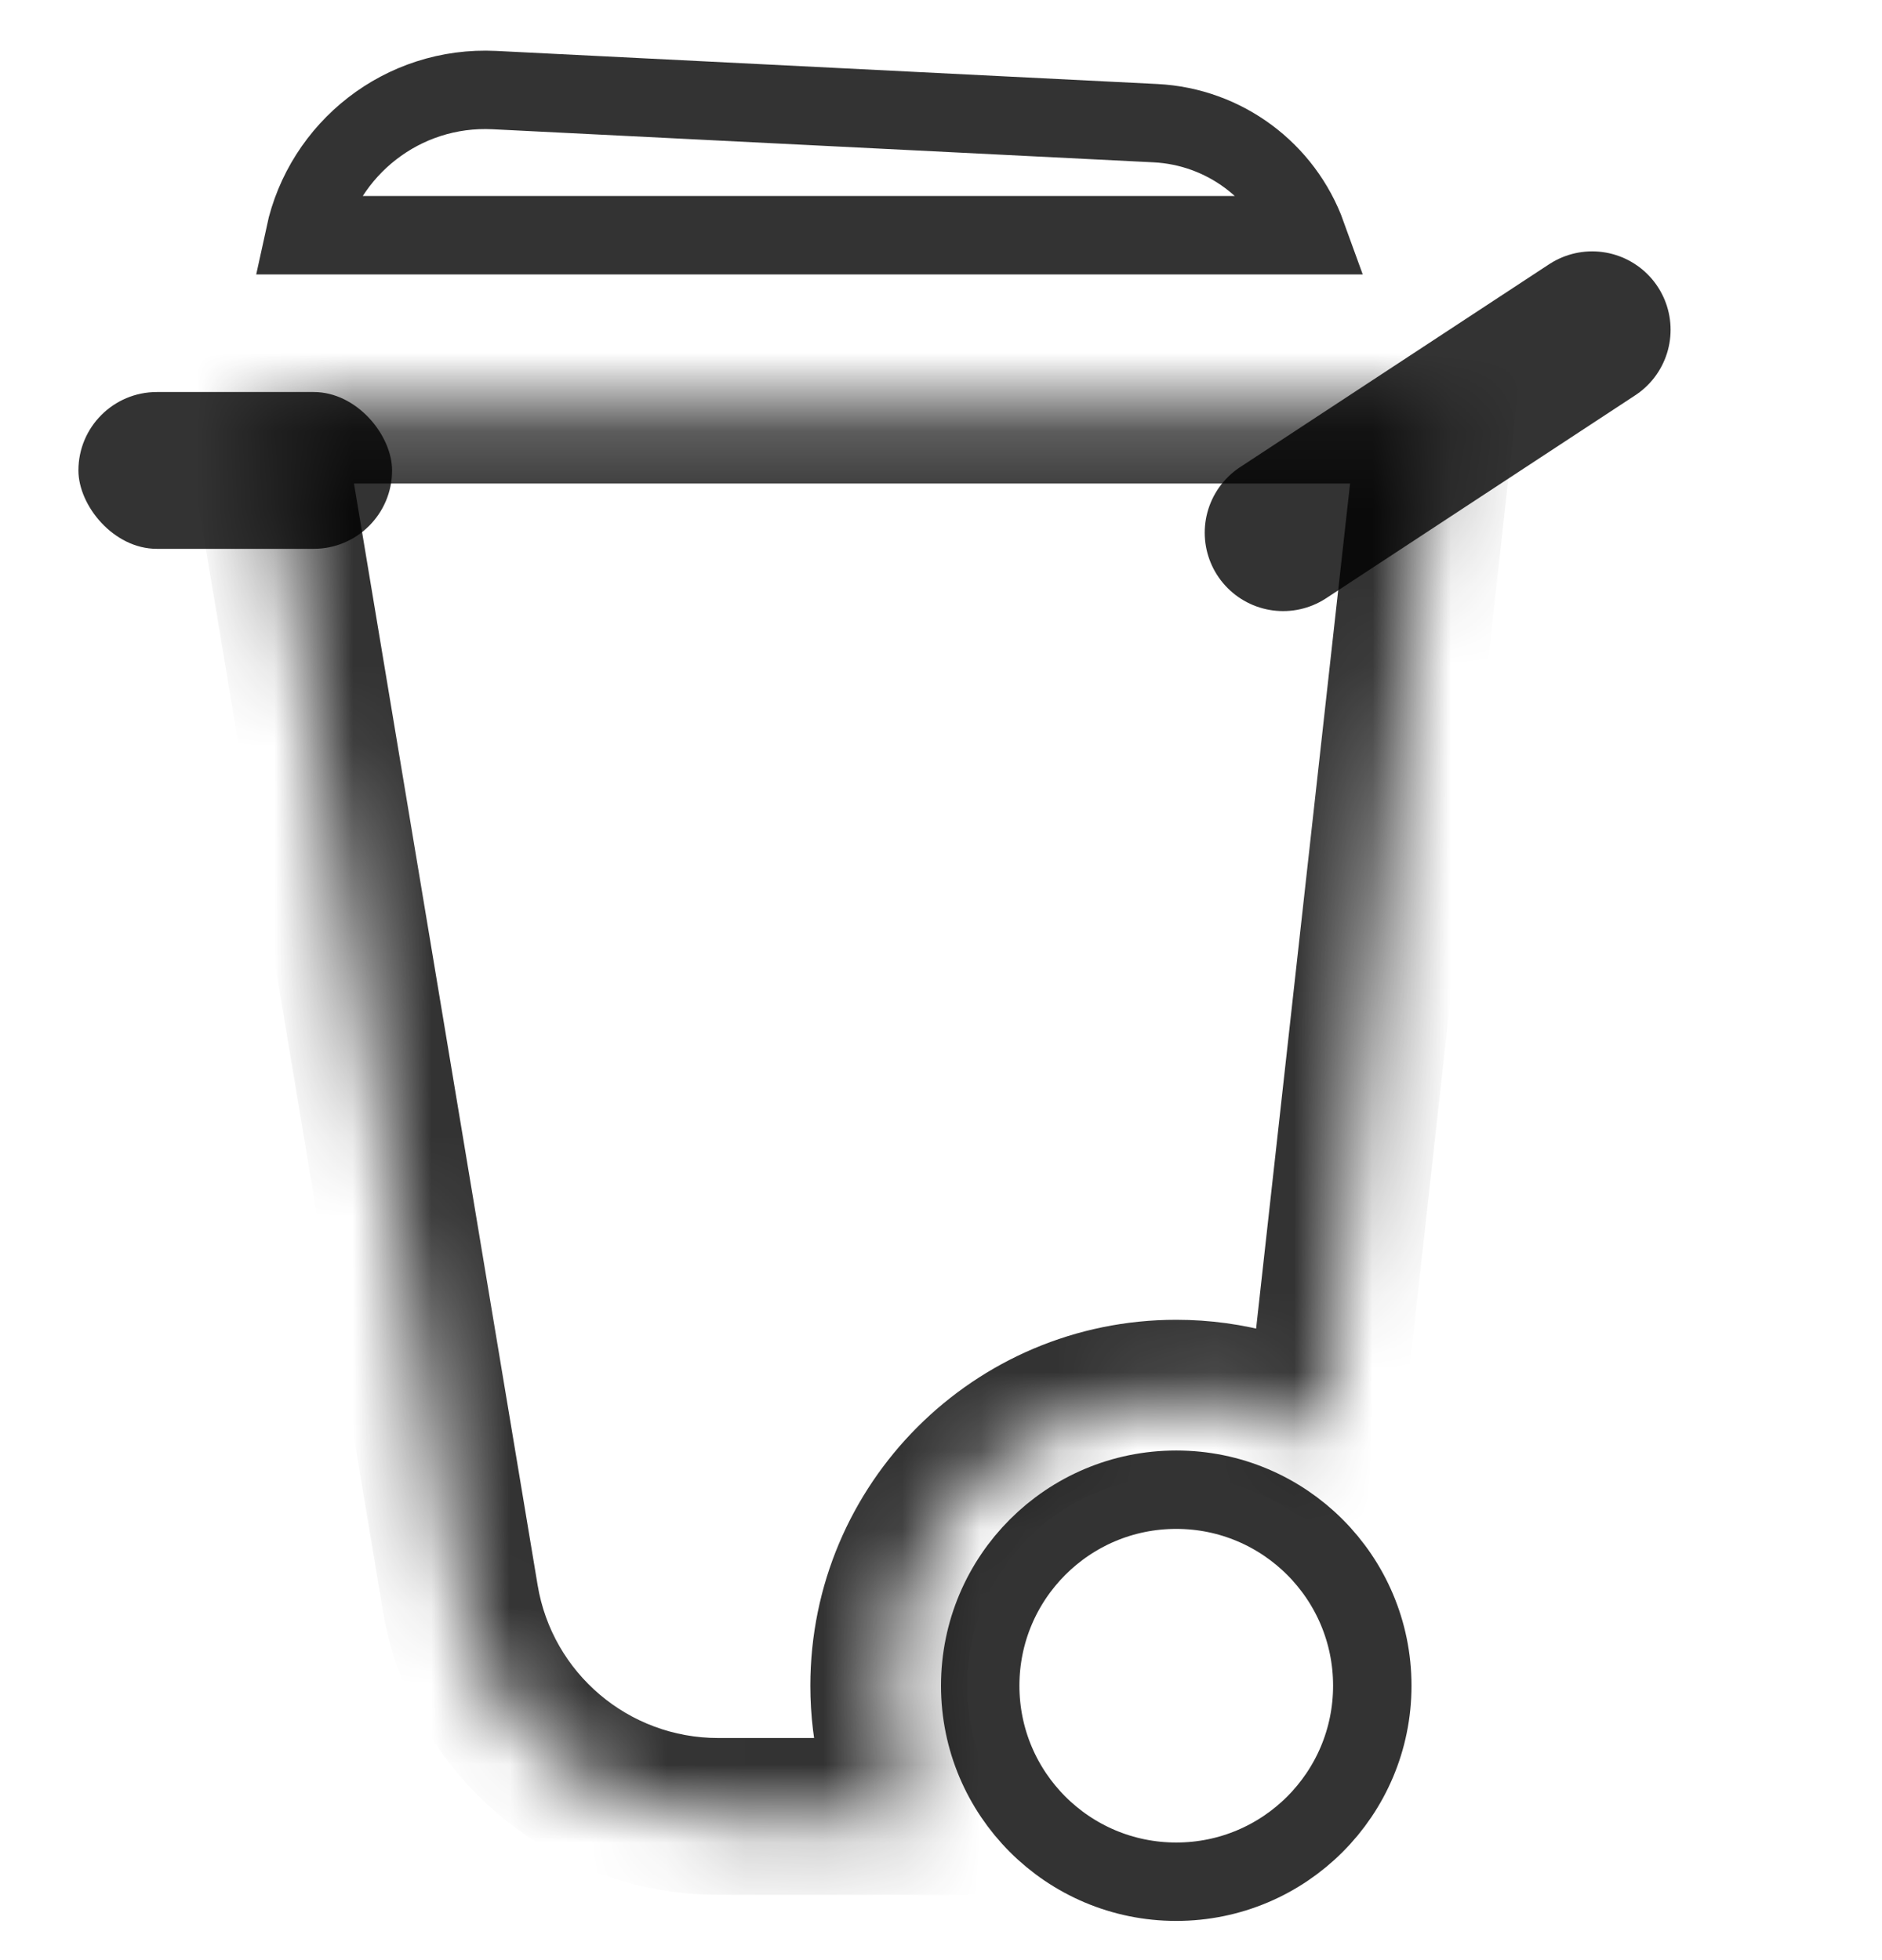 <svg width="24" height="25" viewBox="0 0 24 25" fill="none" xmlns="http://www.w3.org/2000/svg">
  <rect x="1" y="5" width="4" height="2" rx="1" fill="black" fill-opacity="0.8"/>
  <circle cx="15" cy="21.5" r="2.5" stroke="black" stroke-opacity="0.8"/>
  <mask id="path-3-inside-1_10320_90310" fill="white">
    <path fill-rule="evenodd" clip-rule="evenodd" d="M18.334 5.167H3.333L5.869 20.381C6.137 21.989 7.528 23.167 9.157 23.167H11.733C11.478 22.667 11.334 22.1 11.334 21.5C11.334 19.475 12.975 17.833 15 17.833C15.683 17.833 16.322 18.02 16.869 18.345L18.334 5.167Z"/>
  </mask>
  <path d="M3.333 5.167V4.167H2.153L2.347 5.331L3.333 5.167ZM18.334 5.167L19.327 5.277L19.451 4.167H18.334V5.167ZM5.869 20.381L6.856 20.217L5.869 20.381ZM11.733 23.167V24.167H13.368L12.624 22.712L11.733 23.167ZM16.869 18.345L16.359 19.205L17.692 19.996L17.863 18.455L16.869 18.345ZM3.333 6.167H18.334V4.167H3.333V6.167ZM6.856 20.217L4.32 5.002L2.347 5.331L4.883 20.546L6.856 20.217ZM9.157 22.167C8.017 22.167 7.043 21.342 6.856 20.217L4.883 20.546C5.231 22.635 7.039 24.167 9.157 24.167V22.167ZM11.733 22.167H9.157V24.167H11.733V22.167ZM12.624 22.712C12.438 22.349 12.334 21.938 12.334 21.5H10.334C10.334 22.262 10.517 22.984 10.843 23.622L12.624 22.712ZM12.334 21.5C12.334 20.027 13.527 18.833 15 18.833V16.833C12.423 16.833 10.334 18.923 10.334 21.5H12.334ZM15 18.833C15.498 18.833 15.962 18.969 16.359 19.205L17.38 17.485C16.682 17.071 15.867 16.833 15 16.833V18.833ZM17.34 5.056L15.875 18.234L17.863 18.455L19.327 5.277L17.34 5.056Z" fill="black" fill-opacity="0.8" mask="url(#path-3-inside-1_10320_90310)"/>
  <path d="M20.304 4.206L16.363 6.794" stroke="black" stroke-opacity="0.8" stroke-width="2" stroke-linecap="round" stroke-linejoin="round"/>
  <path d="M3.887 3C4.125 1.899 5.132 1.091 6.305 1.149L14.735 1.571C15.613 1.615 16.371 2.183 16.666 3H3.887Z" stroke="black" stroke-opacity="0.8"/>
</svg>
